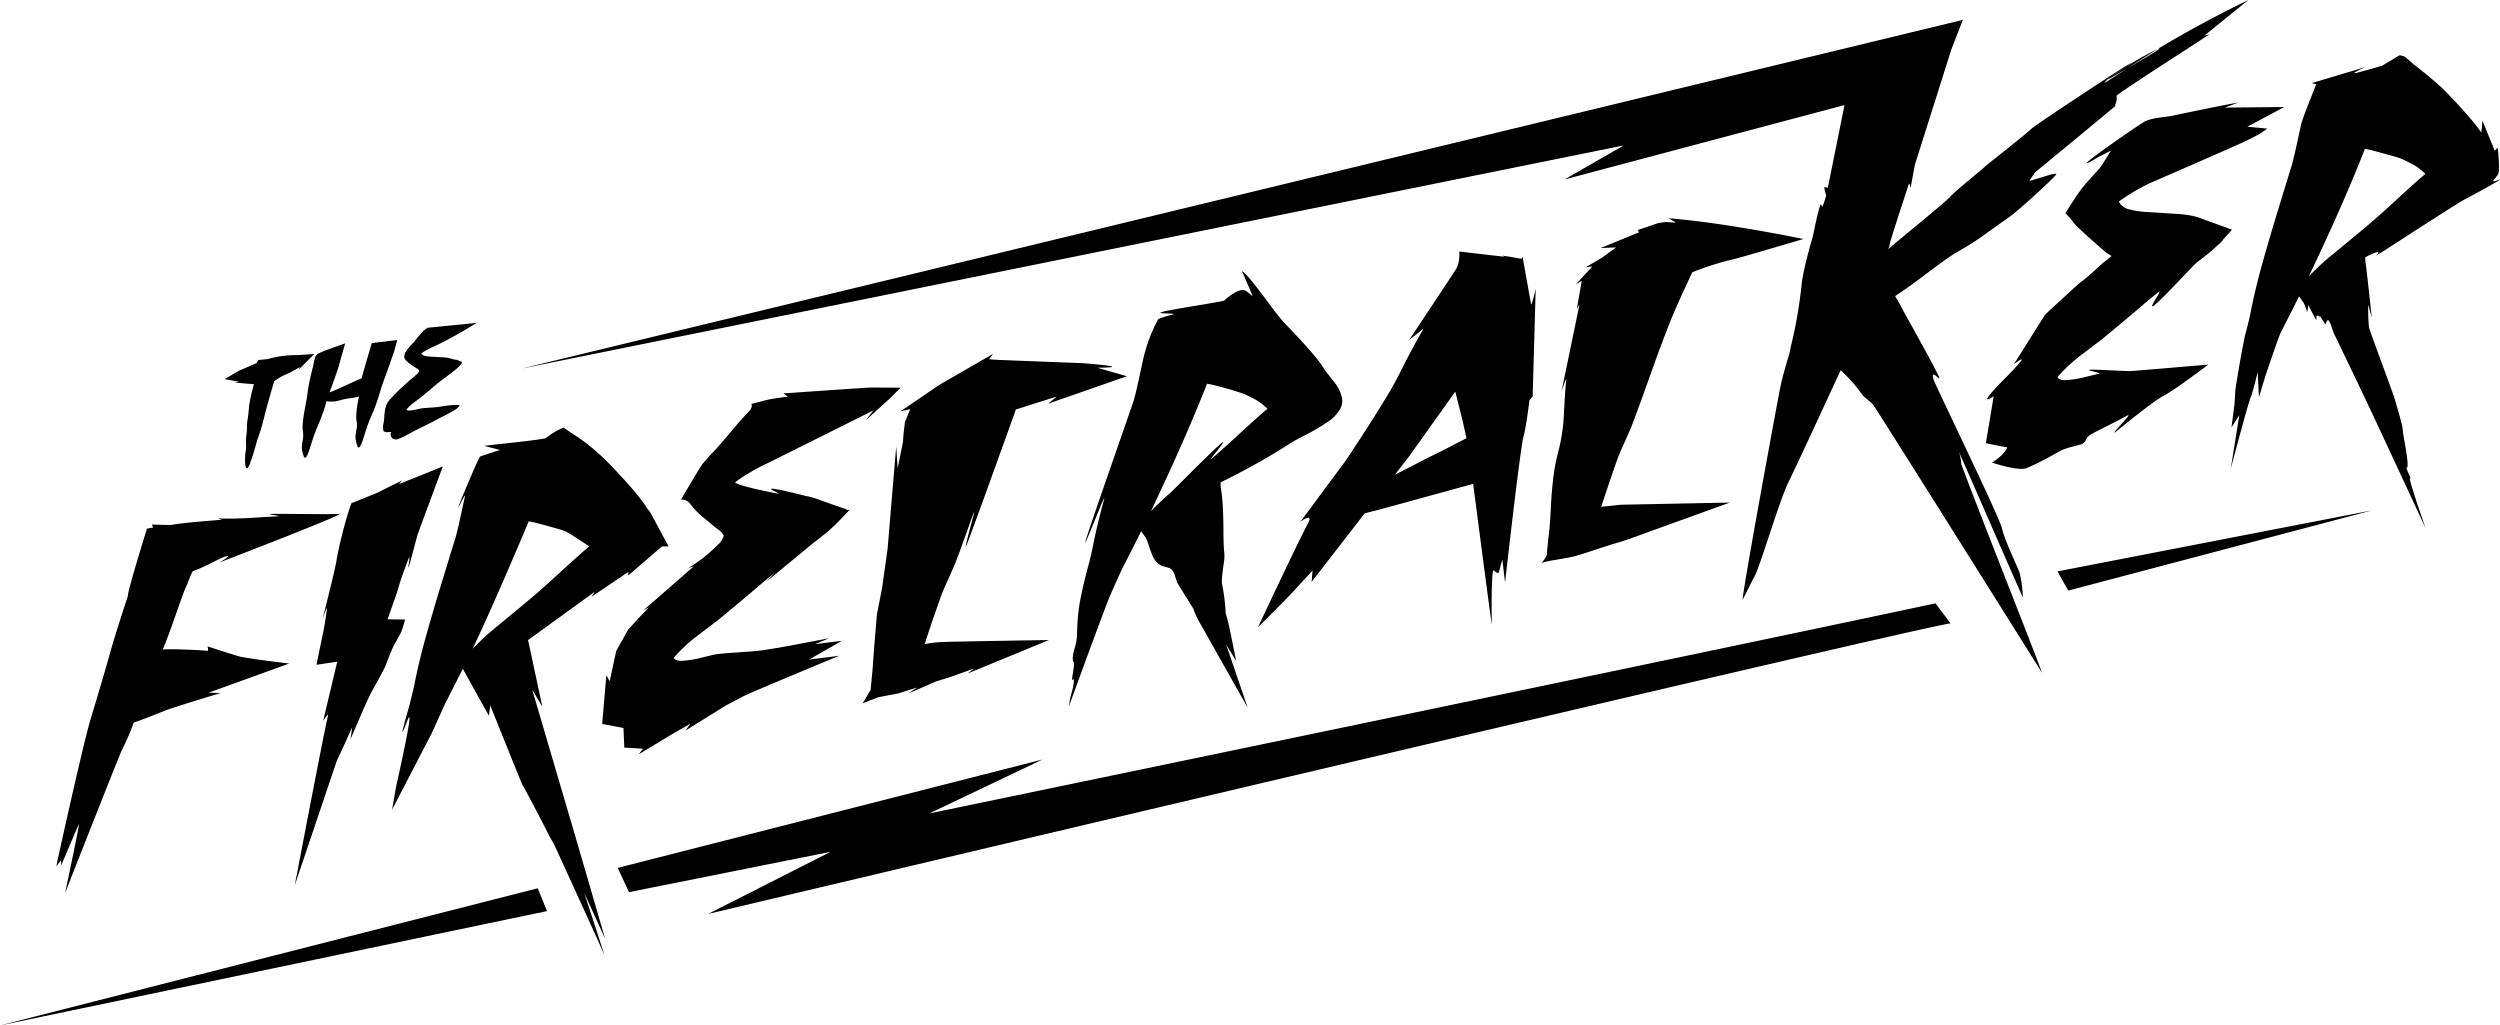 <svg xmlns="http://www.w3.org/2000/svg" viewBox="0 0 743.779 305.084"><path d="M673.077,246.175c1.427-1.072-.81.627,0,0Zm-432.326,79.8-3.056,3.18-3.154,3.48-3.549,6.332-1.942,9-.987-1.775-1.249,14.476,6.341,1.206.248,5.837,5.558.327-1.25,1.662,10.954-6.607,4.413-2.49-1.45,2.025,12.1-7.511s3.263-1.676,5.189-2.715,28.423-12.007,28.423-12.007l-8.935,1.127,9.732-5.588-7.987,1.007,4.148-1.747s-13.9,2.639-15.826,2.938-3.075.487-3.438.562q-2.137.293-4.746.475c-1.745.122-3.459.242-5.152.353s-3.3.277-4.819.492c-.186.037-1.454.343-3.813.911a31.456,31.456,0,0,1-5.74.957c-1.47.069-2.337-.237-2.617-.925a39.783,39.783,0,0,1,3.056-3.182q1.777-1.676,3.245-2.806t3.606-2.741q2.137-1.611,3.35-2.549,6.714-5.52,11.569-9.688c1.68-1.451,5.129-4.231,5.129-4.231l-2.5,2.643,13.9-11.466s1.836-1.412,2.069-1.6.7-.559,1.4-1.117,1.206-.981,1.518-1.278.8-.737,1.474-1.337,4.521-4.685,4.521-4.685-1.283.336-1.024-.181c-.571-.068-6.914-2.337-8.391-2.87a18.514,18.514,0,0,0-3.429-.968c-.871-.191-8.156-2.086-10.066-2.208s2.529,1.52,1.536,1.445c-.332-.022-12.179-2.285-12.742-3.374a57.957,57.957,0,0,1,9.248-5.477c.793-.347,31.888-15.891,31.888-15.891l-2.345,3.029L312.23,264l3.37-3.365s-9.214-.073-9.488-.016c-.241-.043-25.393,1.719-25.393,1.719l1.3.951-2.345.334s-2.094.289-2.96.464-5.516,1.383-5.516,1.383.62.9-.865,2.4-3.17,3.393-5.042,5.665-4.245,5-5.026,5.8-1.348,1.407-1.692,1.8-.935,1.068-1.771,2.022-6.524,10.778-6.524,10.778a3.159,3.159,0,0,1,2.668,1.16,21.163,21.163,0,0,0,4.149,4.286c1.9,1.552,2.866,2.372,2.925,2.452a7.422,7.422,0,0,0,1.017.765,7.423,7.423,0,0,1,1.471,1.293c.362.437.494.8.393,1.1a5.918,5.918,0,0,1-1.716,2.428q-1.555,1.563-3.858,3.482c-1.539,1.284-4.831,3.417-4.831,3.417l1.6-.536c-2.933,2.545-12.2,10.642-15.053,13.1ZM164.363,263.4c-.353.384-.68.754-.984,1.117a5.445,5.445,0,0,0-1.011,2.026,13.51,13.51,0,0,0-.356,2.47,17.97,17.97,0,0,1-.185,2,4.644,4.644,0,0,0-.072,2.462c.174.266.561.393,1.177.384s.982-.015,1.136-.012a1.584,1.584,0,0,0,.328,1.861,1.869,1.869,0,0,0,2,.09c.44-.171.917-.384,1.436-.637s1.127-.571,1.832-.964,1.2-.655,1.478-.8c.486-.242,1.071-.538,1.771-.884s1.294-.639,1.812-.892,1.1-.542,1.745-.875,1.213-.642,1.707-.919c.071-.041.711-.368,1.907-.977s2.168-1.144,2.91-1.618a4.123,4.123,0,0,0,1.459-1.368,4.622,4.622,0,0,0-1.019-.1c-.4,0-.862.023-1.405.066s-.962.088-1.262.131-.783.111-1.459.212-1.082.16-1.207.186c-.5.063-1.064.119-1.679.158s-1.229.09-1.829.126-1.168.1-1.7.169c-.065.012-.507.112-1.327.3a12.259,12.259,0,0,1-2.013.325c-.522.02-.842-.076-.974-.291a11.133,11.133,0,0,1,.962-1.02,12.94,12.94,0,0,1,1.048-.908c.32-.242.711-.534,1.181-.88l1.093-.821q2.171-1.776,3.742-3.12c.539-.465,1.1-.918,1.656-1.357s1.243-.956,2.029-1.549,1.348-1.016,1.692-1.294c.373-.284.595-.458.672-.512s.231-.182.458-.363.388-.316.49-.41.255-.238.473-.429a2.353,2.353,0,0,0,.4-.421,3.965,3.965,0,0,1,.33-.4c.168-.181.247-.312.235-.384a.743.743,0,0,1,.089-.356,2.776,2.776,0,0,1-.879-.3,2.638,2.638,0,0,0-.924-.3,6.51,6.51,0,0,1-1.316-.291,7.641,7.641,0,0,0-1.264-.3,11.981,11.981,0,0,0-1.511-.143c-.688-.034-1.211-.06-1.571-.082-.118-.009-.62-.031-1.5-.073a10.93,10.93,0,0,1-2.07-.262,1.883,1.883,0,0,1-1.114-.714,18.161,18.161,0,0,1,3.084-1.769q.4-.167,1.848-.852a129.52,129.52,0,0,0,11.524-6.467l-14.62,1.446-1.267.969-1.571,1.815-1.071,1.361c-.081.079-.241.243-.492.5s-.422.453-.532.581-.289.341-.552.649-.434.528-.527.668-.244.354-.441.649a1.547,1.547,0,0,0-.3.644,2.308,2.308,0,0,1-.15.593,1.772,1.772,0,0,0,.519,1.259,8.627,8.627,0,0,0,1.661,1.357c.74.5,1.123.752,1.147.78a2.8,2.8,0,0,0,.389.241,2.732,2.732,0,0,1,.577.411c.152.135.209.253.185.352a1.579,1.579,0,0,1-.515.777,15.382,15.382,0,0,1-1.234,1.119,9.111,9.111,0,0,1-.794.627c-.15.118-.5.436-1.057.947s-.951.881-1.186,1.09-.6.554-1.1,1.025-.891.861-1.178,1.156S164.719,263.01,164.363,263.4Zm4.905,50.537c.4-1.06,2.407-8.9,2.595-9.459.607-1.786,7.537-20.4,7.537-20.4l-13.071,5.252.917-1.092-7.591,3.775-7.4,2.974c-1.374,3.244-3.832,12.819-4.613,17.8-.65,3.411-3.387,14.185-3.876,16.132-.324,1.451,1.494-4.61,1.117-2s-.681,4.505-.9,5.657c-.8,3.856-2.173,10.5-2.173,10.5L148,342.15,143.8,359.766s1.751-2.706,1.432-1.461c-1.076,4.162-9.867,50.359-9.867,50.359l12.426-36.82,2.4-5.2,2.254-5.01-.5,3.592,3.96-9.232,1.445-3.133q.537-1.22,2.3-4.347c1.173-2.087,2.589-4.822,2.589-4.822l.726-1.947.9-2.261.859-1.976,1.111-1.954,1.186-2.182a35.616,35.616,0,0,0,1.148-3.768,3.84,3.84,0,0,1-.7,0c-.377-.014-4.5-.057-4.5-.057s1-2.906,1.81-5.145,1.341-3.9,1.622-4.97q.822-2.8,2.84-7.992C169.955,309.612,168.82,315.129,169.268,313.933ZM709.58,177.31l3.943-1.487s-2.04.22-19.832,3.958c-.458.092-1.237.207-2.341.336s-2.094.287-2.96.464a12.437,12.437,0,0,0-2.5.781c-1.109.5-15.568,10.528-17.051,12.028s3.095-1.371,3.095-1.371l3.781-1.934s-3,4.942-3.783,5.746-1.348,1.409-1.692,1.8l-1.767,2.021c-.836.958-1.727,2.083-1.727,2.083L665.3,203.76l-3.179,4.952a23.109,23.109,0,0,1,2.5,2.876c.876,1.3,9.566,8.8,9.566,8.8l1.7,1.074-3.027,2.45s-2.322,2.2-3.857,3.485a31.025,31.025,0,0,1-2.447,1.951q-.7.558-3.293,2.954c-1.737,1.6-2.964,2.728-3.7,3.383s-3.439,3.192-3.439,3.192l-9.328,14.8s6.707-5.247-2.669,4.235-3.321,5.27-3.321,5.27l-2.323,13.983s5.922,1.2,6.343,1.206c-1.06,2.617-4.535,4.533-4.535,4.533s7.859,2.69,10.343,1.63q1.926-.8,4.236-1.967t5.468-2.978c2.11-1.21,6.03-1.817,6.864-2.264,1.443-.754.744-1.887,2.8-2.953s3.859-1.983,5.4-2.759,3.263-1.676,5.189-2.715-5.149,5.881-3.669,5.026c.217-.137,10.876-9,14.445-10.881s13.274-9.275,13.274-9.275-20.946,1.778-22.683,1.9-10.817-.5-12.51-.387,4.057,1.018,2.543,1.231q-.279.055-3.815.912a31.618,31.618,0,0,1-5.738.958c-1.47.068-2.339-.239-2.617-.927a39.767,39.767,0,0,1,3.056-3.182q1.774-1.671,3.243-2.806c.976-.751,5.529-4.211,6.956-5.289q6.709-5.52,11.568-9.688,2.518-2.173,5.128-4.231c1.739-1.367-3.6,5.7-1.2,3.875s11.544-11.838,12.6-12.7c1.148-.876,1.838-1.412,2.073-1.6s.7-.559,1.4-1.116,1.2-.982,1.518-1.278.8-.736,1.47-1.339a8.128,8.128,0,0,0,1.267-1.294c.176-.265,2.8-3.18,2.8-3.18s-7.478-2.729-8.954-3.262a18.822,18.822,0,0,0-3.429-.968,31.124,31.124,0,0,0-4.172-.469c-1.915-.12-3.365-.218-4.36-.293q-.5-.034-4.181-.26a24.935,24.935,0,0,1-5.7-.855,4.578,4.578,0,0,1-2.865-2.26,58.035,58.035,0,0,1,9.248-5.477c.794-.347,25.458-11.047,28.315-12.458,5.382-2.506,6.563-3.775,6.563-3.775l-5.9-.554,11-5.87ZM140.7,254.736a59.769,59.769,0,0,0-1.476,6.937c-.084.923-.294,2.27-.638,4.042s-.535,2.883-.59,3.351a27.213,27.213,0,0,0-.306,3.18,10.136,10.136,0,0,0,.1,1.5,7.726,7.726,0,0,1,.065,1.64c-.032.246-.1.652-.19,1.211a14.193,14.193,0,0,0-.185,1.438,4.642,4.642,0,0,0,.057,1.125,8.232,8.232,0,0,0,.284,1.212c.193.687.329,1.039.418,1.053a.38.38,0,0,0,.486-.116,2.8,2.8,0,0,0,.481-.841c.162-.393.273-.691.342-.905s.158-.472.269-.794q.34-1.15,1.226-3.771.375-1.111,1.4-3.574a47.871,47.871,0,0,0,2.193-6.167c.032-.129.1-.323.194-.587a11.43,11.43,0,0,0,2.766.017q.335-.063,1.576-.4a16.043,16.043,0,0,1,1.951-.416,23.907,23.907,0,0,0,3.333-.6c-.242,1.2-.416,2.107-.509,2.729a27.259,27.259,0,0,0-.3,3.179,8.279,8.279,0,0,0,.118,1.5,7.028,7.028,0,0,1,.09,1.633c-.037.249-.109.656-.218,1.217a10.471,10.471,0,0,0-.2,1.443,4.651,4.651,0,0,0,.053,1.125,7.775,7.775,0,0,0,.288,1.211q.283,1.032.418,1.054a.181.181,0,0,0,.166.056c.4-.013.866-.92,1.412-2.712.227-.768.627-2.025,1.221-3.771q.376-1.111,1.449-3.582a57.5,57.5,0,0,0,2.2-6.168q.483-1.725,1.65-4.918c.777-2.121,1.283-3.515,1.5-4.16.124-.388.318-.942.579-1.674s.457-1.29.584-1.672.877-3.3.877-3.3l-7.55.909s-2.827,9.4-3.011,10.493q-.8.289-1.516.61c-.373.159-1.171.524-2.393,1.089s-2.167,1-2.855,1.322q-1.476.645-2.794,1.17c.121-.357.455-1.282,1-2.776s.969-2.7,1.278-3.618.578-1.837.813-2.761c.095-.382,1.553-5.459,1.553-5.459s-5.993,2.148-6.4,2.317c-.106.051-.243.112-.434.192s-.352.151-.486.208-.275.124-.433.2a2.446,2.446,0,0,0-.405.235,2.957,2.957,0,0,0-.348.314,1.538,1.538,0,0,0-.283.394,6.469,6.469,0,0,0-.352,1.042c-.1.4-.2.838-.289,1.324S140.759,254.512,140.7,254.736Zm-23.29,4.338c.105.009,4.656.5,5.759.472-.056.341-.121.652-.192.938a45.636,45.636,0,0,0-1.085,4.833c-.085.468-.174,1.241-.266,2.314a22.763,22.763,0,0,1-.313,2.5,12.487,12.487,0,0,0-.171,2.117,18.976,18.976,0,0,1-.109,2.061,10.783,10.783,0,0,0-.145,1.2q-.036.6-.028,1.456c.009.57.015.964.023,1.174a6.659,6.659,0,0,0-.034.681c-.02.188-.061.5-.129.959a7.085,7.085,0,0,0-.105,1.038,16.942,16.942,0,0,0,0,2.511c.067.937.294,1.354.687,1.252a5.478,5.478,0,0,0,.935-1.993q.68-1.893.958-2.809c.649-2.328,1.005-3.573,1.078-3.74a66.826,66.826,0,0,0,2.073-6.962q1.117-4.431,2.9-10.386c.142-.082.336-.214.571-.381s.459-.313.658-.442.382-.239.561-.332c.289-.178.611-.35.975-.527s.677-.322.952-.434.585-.255.949-.431a10.336,10.336,0,0,0,.974-.525c.029-.006.312-.159.843-.458.475-.264.857-.48,1.145-.635.033-.018-.405.7-.374.681.3-.165,4.65-4.594,4.65-4.594s-4.642.319-5.043.335a30.522,30.522,0,0,0-7.866.919c-.3.083-.932.268-.932.268l-2.748.255-.659.986-3.975,1.714-.887.351-4.553,2.644s4.195.8,4.313.811S117.293,259.064,117.413,259.074ZM65.893,402.707s5.008-11.814,5.235-12.224c.442-.8-4.117,20.551-4.117,20.551S83.1,370.1,83.911,368.452a68.855,68.855,0,0,0,3.546-8.2c1.564-.479,5.019-1.814,9.321-3.548,2.413-.972,16.568-5.232,16.568-5.232l-3.66-.081,24.041-8.692s-9.013-1.011-14.4-1.994c-1.024-.187-9.938-3.116-9.938-3.116s.495,1.411-.11,1.333c-1.669-.217-11.729-.67-13.187-.375,2.9-7.053,5.621-15.87,6.9-18.622.553-1.131,1.224-3.324,2.027-4.686,3.76-1.318,7.8-3.775,9.419-4.289,3.116-.956-1.488,1.7-1.488,1.7s35.566-13.676,35.835-14.471c-3.422.215-15.7-.072-20.509,0-1.986.092,3.93.636,1.754.749-5.458.25-11.5.849-16.984.614-1.387.094,1.52.326.191.425-6.286.464-11.753.984-14.759,1.514-.419.026-5.624-.126-5.624-.126l.362.9-1.832.3s-5.944,19.083-5.64,19.944q-4.107,12.471-5.613,18.042-1.76,6.313-5.447,18.5C72.223,367.15,64.4,403,64.4,403l1.406-1.772ZM674.664,169.03c2.3-1.31,4.3-2.455,6.02-3.454,2.591-1.659,5.676-3.632,8.881-5.682a101.063,101.063,0,0,0-9.951,5.595l-4.042,2.794C675.24,168.541,674.93,168.793,674.664,169.03ZM512.977,267.843a55.245,55.245,0,0,1-1.629,11.554,55.7,55.7,0,0,0-1.546,7.931q-.512,4.128-.743,8.951t-.562,7.666c-.391,3.4-.583,5.336-.565,5.8.143,1.079-1.6,2.99-1.6,2.99a28.211,28.211,0,0,1,3.927-.832c.182-.036.318-.063.411-.083q3.915-.652,5.378-1.02t5.771-1.8q4.3-1.422,5.722-1.85,2.1-.565,4.924-1.554t5.73-2.063c1.943-.717,24.13-8.722,24.13-8.722l-32.473.646-5.816.625s2.615-7.967,4.694-13.839q.353-1.039.945-2.407c.39-.91.753-1.726,1.08-2.437s.686-1.524,1.083-2.436,1.082-2.436,1.082-2.436,2.941-7.8,5.257-14.367,4.468-12.361,6.47-17.388,6.506-14.482,6.506-14.482a84.7,84.7,0,0,1,12.136-3.847c1.549-.315,20.9-6.04,20.9-6.04s-22.645-4.767-39.923-6.159c-.425-.007,2.75,1.435,1.446,1.285s-2.552-.176-2.552-.176l-2.071.281-5.216,1.776-.99.324.427.667-11.432,4.688,4.616-.189s-2.235,1.584-3.555,2.593c-.9.691-5.515,3.3-5.515,3.3l1.993-.229-4.959,5.342,1.805-1.074-.7,3.942-.762,4.346.779-1.247-5.384,26.06s1.8-5.749,1.41-3.086Q513.362,260.7,512.977,267.843Zm117.553,12.11c-.367-1.172,18.963,43.363,18.973,43.085a38.56,38.56,0,0,0-.967-7.287c-.491-1.562-4.489-9.707-5.227-13.16s-19.857-42.613-20.368-44.357c-1.294-4.449,3.733,3.068.675-2.687-1.18-2.53-9.351-17.121-10.1-18.542s-1.427-2.621-2.026-3.608c1.332-.915,2.1-1.442,2.32-1.579,5.287-3.566,12.48-9.592,16.849-11.956a77.542,77.542,0,0,0,8.085-5.244q5.132-3.667,6.292-4.46c2.717-1.753,14.44-12.547,14.4-13.048s-3.735.765-3.735.765l-4.323,1.279,1.694-2.544s23.844-19.6,23.911-19.8a1.433,1.433,0,0,1,.091-.641c.083-.247.144-.42.176-.52a4.183,4.183,0,0,0,.108-1.824c-.1-.44,21.634-14.377,21.634-14.377l6.04-3.976-1.534.418,13.086-10.6s-13.619,6.48-27.021,14.6c1.665-.73.07.494-8.881,5.682-4.144,2.653-7.017,4.5-7.017,4.5a6.964,6.964,0,0,1,1-1.041c-.358.2-.68.388-1.054.6-.633.361.4-.311,0,0-.056.044.683-.465,1.962-1.346,1.1-.859,2.514-1.824,4.042-2.794,10.823-7.484-25.873,16.454-27.763,18.266S638.9,194.211,638.281,194.8c-.571.671-8.55,6.965-10.323,8.94s-17.412,14.567-18.569,15.722c.221-.518.339-.779.4-.908-.085.112-.123-.12.99-3.731,1.15-3.739,3.171-9.827,4.7-14.551.3-.928.62.966.62.966l1.232-6.823,10.894-34.45,3.411-8.756L202.812,254.96l327.935-66.4-17.614,10.123,83.288-22.127-4.956,24.612c-.463-.143-.966-.266-1.047-.153a10.035,10.035,0,0,0,.587,2.436l-1.056,3.214c-.145.44-.548-.958-.711-.46-1.041,3.168-2.106,9.037-2.262,9.5q-2.991,10.3-3.371,14.815a137.366,137.366,0,0,1-3.163,17.964,25.929,25.929,0,0,1-.795,3.276q-.564,1.85-1.108,3.827t-.863,3.293c-.146.677-.289,1.356-.431,2.029-.434,2.025-10.733,57.75-11.155,62.794,1.788-3.253,2.017-4.051,3.277-6.344,1.886-3.06,7.563-23,10.489-28.852,2.7-5.443,14.764-31.631,15.42-33.056a41.356,41.356,0,0,1,3.5,3.583q.649.7,1.673,2.018c.677.881,1.159,1.518,1.451,1.923q.48.458,1.471,1.293c.658.558,1.146.994,1.47,1.3,1.358,1.757,50.356,79.9,50.356,79.9-3.273-8.928-20.25-51.7-24.035-62.1A13.683,13.683,0,0,0,630.53,279.953Zm-20.74-61.4c.046-.06.1-.21,0,0ZM327.243,259.723l-11.64,7.921,2.85-.611-1.565,3.865-.414,3.479-.149,2.316-1.6,7.928-.428-6.51-2.575,30.553-1.627,11.556-1.543,7.931L307.8,337.1l-.563,7.666-.563,5.8-2.383,3.979L309,352.722l5.789-1.1,5.769-1.793-2.774,1.837,8.5-3.69s3.042-.895,4.923-1.552,5.731-2.065,5.731-2.065l.506-.158-1.906,1.457,1.571-.633c4.209-1.715,22.958-9.456,22.621-9.317,0,0-26.238.412-31.134.577a36.422,36.422,0,0,0-5.82.625q1.578-5.028,4.7-13.839.353-1.039.945-2.409c.39-.91.753-1.724,1.082-2.436s.684-1.523,1.08-2.435.753-1.724,1.081-2.438q1.784-4.518,5.259-14.367c2.309-6.563-3.473,12.909-1.466,7.882s14.444-39.75,14.444-39.75l12.134-3.849-2.5,2.117,23.4-8.157s-8.64-2.45-8.7-2.532c-.842-.011,12.815.035-4.463-1.357-.428-.006-25.314-.983-25.314-.983l-2.555-.178,1.212-1.61ZM663,321l90.348-23.854-93.565,18.144ZM780.937,204.619c-2.367,1.225-23.777,15.144-23.777,15.144l-2.664,1.611s2.775-2.465-2.337.027a8.683,8.683,0,0,1-.786.435,7.67,7.67,0,0,0,.117,1.917c.27,1.7,1.758,15.6,1.758,15.6l0,.392-.925-3.6s-.1.02-.1.487q0,3.739.238,6.047c.093.722,7.229,19.784,7.592,21.1s2.485,8.193,2.445,9.306,1.988,10.273,1.322,11.24c-.812-.113,1.52,3.556.851,3.277s4.632,14.822,4.632,14.822-8.043-17.3-14.586-31.341c-4.4-9.435-12.622-26.48-12.769-26.747-.142-.34-.357-.967-.637-1.879a4.929,4.929,0,0,0-1-1.947c-.17-.242-.846,1.309-.846,1.309l-1.386-2.242-1.183-.451-.128,1.426s-1.8-3.322-2.174-4.218-.286,2.528-.639,1.445a19.266,19.266,0,0,0-.912-2.378c-.118-.16-.247-.343-.387-.547s-.32-.441-.521-.724-.472-.667-.472-.667-3.462,6.938-5.4,10.657c-.882,1.841-4.684,13.242-4.684,13.242l-1.862,6.105-.364-7.438s-1.583,6.487-2.2,7.812-5.827,20.928-5.827,20.928l2.564-15.972-2.337,3.662s.723-5.641.8-6.12c.143-.675.344-4.911.37-5.109.326-2.418,2.273-13.926,3-16.634q1.167-4.393,1.619-6.841,1.26-6.353,3.21-13.4t4.808-16.423q2.86-9.38,4.19-13.668.567-2.052,1.354-5.678t1.374-6.306c.392-1.787,4.5-11.928,4.5-11.928l-1.346-.331,15.956-4.774s-5.5,2.475-2.288,1.637,7.249-2.024,7.249-2.024l5.272-3.148,1.458.4,1.625,1.4,1.077.958a113.75,113.75,0,0,1,8.932,7.474q8.214,8.447,11.1,12.712c.137.342.413-3.454.413-3.454l3.651,8.934.9-.886s.732,6.769.121,7.812c-.71,1.349-2.953,2.988.027,1.776S783.306,203.4,780.937,204.619Zm-11.685-7.6a24.589,24.589,0,0,0-1.982-1.676,16.62,16.62,0,0,0-2.37-1.46q-1.36-.691-2.406-1.175a18.86,18.86,0,0,0-2.8-.957c-1.166-.317-2.082-.569-2.734-.761s-1.632-.453-2.916-.793a24.468,24.468,0,0,0-2.787-.614q-6.562,16.713-16.673,37.885,3.466-3.477,5.428-5.12,1.768-1.468,6.017-4.963t6.576-5.488q2.84-2.378,8.322-7.441Q766.4,199.4,769.252,197.015ZM324.138,387.306l33.676-16.046L231.426,403.5l3.375,7.216,59.985-12L258.332,417.2S620.738,331.3,627.954,330.764l-4.448-5.971C553.721,339.7,324.138,387.306,324.138,387.306ZM465.4,253.728c1.641-3.332,5.771-10.674,5.771-10.674l-3.294,2.635-.929.708.479-.761s12.367-18.565,13.5-20.413.912-5.106.912-5.106l8.628,1.022,4.849.542-.694-.342,2.519.386,3.211.581.278-.676s2.484,13.8,2.506,13.983c.066,1.557,1.418-4.4,1.418-4.4l-.91,32.053-.947,1.052s-.99,8.305-1.809,10.966c-.971,3.616-5.455,43.334-5.455,43.334l-.8-6.871-1.14,4.109a3.646,3.646,0,0,1-1.375-.828c-.9-1.085-.638,16.169-.638,16.169-.539-3.652-4.785-36.116-5.526-41.938l-4.065,1.1s-24.648,6.8-25.557,6.985c-.184.037-2.651.675-2.651.675l-15.8,20.38.288-3.376s-3.789,4.094-5.955,6.471-10.278,10.4-10.278,10.4,11.987-25.568,14.7-30.552c2.2-4.05-2.1-.789-2.1-.789l13.548-18.3S455.9,270.6,460.873,262.2Q462.937,258.733,465.4,253.728Zm1.608,27.179-4.315,5.587,4.148-2.09,4.8-2.5,5.667-2.811,6.643-3.429L482.8,270.43,480.63,261.8Zm-73.333-42.874c3.214-.838,16.543-2.786,18.165-3.3q3.27-2.882,5.274-3.148a1.889,1.889,0,0,1,1.458.4,11.544,11.544,0,0,1,1.625,1.4c.569.577-3.167-7.52-3.013-7.461,2.767,1.845,9.835,12.75,13.02,15.894q8.214,8.446,11.1,12.712a14.546,14.546,0,0,0,1.639,2.3c1.78,2.347,3.218,3.671,3.891,6.553a4.64,4.64,0,0,1-.44,3.552,11.49,11.49,0,0,1-3.737,3.877,54.074,54.074,0,0,1-6.217,3.685c-2.371,1.223-3.877,2.034-4.525,2.445A199.847,199.847,0,0,1,411.6,288.406a8.519,8.519,0,0,1-.785.435,7.714,7.714,0,0,0,.114,1.918,55.066,55.066,0,0,1,.566,5.843q.153,3.3.161,7.035t.239,6.046a11.7,11.7,0,0,1-.1,2.933q-.824,5.432-.544,6.481a58.342,58.342,0,0,1,1.061,8.516q.159.66.7,2.628c.361,1.312,2.427,11.7,2.427,11.7l-3-4.932,6.434,18.853s-14.09-25.012-14.333-25.424-.575-1.062-.993-1.949a10.844,10.844,0,0,1-.79-1.987q-.906-1.479-2.594-4.182t-2.25-3.7c-.138-.34-.352-.966-.636-1.88a4.971,4.971,0,0,0-.993-1.948,1.781,1.781,0,0,0-.957-.566c-.461-.135-.891-.256-1.275-.365a4.075,4.075,0,0,1-2.046-1.11,5.878,5.878,0,0,1-1.443-2.132q-.569-1.336-1.1-2.965a19.6,19.6,0,0,0-.912-2.378c-.118-.158-.249-.34-.389-.544s-.318-.441-.519-.725-.362-.5-.474-.666q-2.488,5.076-5.4,10.657-1.323,2.76-3.83,8.464c-1.358,3.091-12.257,32.967-12.257,32.967a23.289,23.289,0,0,1,.954-4.538c.271-1,.918-4.384.19-3.359s.91-5.7.23-5.2a3.172,3.172,0,0,1-.216-1.618,12.068,12.068,0,0,1,.493-2.387,20.4,20.4,0,0,0,.526-2.117,11.407,11.407,0,0,0,.234-2.195q.021-1.181.09-2.511c.046-.885.092-1.658.147-2.315a50.668,50.668,0,0,1,.954-6.569q.762-3.755,1.939-8.151t1.621-6.841q1.262-6.351,3.208-13.4c1.3-4.7-7.114,17.554-5.2,11.3s13.316-38.529,14.2-41.391q.564-2.052,1.352-5.677t1.376-6.307a45.559,45.559,0,0,1,4.491-11.928,28.527,28.527,0,0,1,4.213-1.338C398.676,238.305,390.465,238.87,393.678,238.033Zm-3.586,59.308q3.472-3.476,5.433-5.12c1.178-.979,12.543-12.613,15.373-14.942s-4.339,5.824-2.783,4.489q2.842-2.374,8.32-7.438t8.324-7.439a24.715,24.715,0,0,0-1.982-1.675,16.6,16.6,0,0,0-2.372-1.459q-1.357-.693-2.4-1.175a84.7,84.7,0,0,0-8.447-2.513,24.527,24.527,0,0,0-2.785-.613Q400.2,276.169,390.092,297.341Zm237.915,33.476c.105-.047.078-.063-.053-.053ZM210.4,416.354l-2.755-6.788L47.663,450.377Zm36.167-108.519-1.968.033-10.06,8.668.1-1.107-11.03,7.445,1.032-1.547-19.88,14.395,4.267,19.858-3.04-5.141,12.7,43.206,9.007,30.931c-.265-.523-6.2-13.607-6.2-13.607,0,.074,6.036,18.533,6.036,18.533l-3.083-6.866s-11.873-26.058-12.044-26.353q-.681-1.178-1.046-1.8t-1-1.947c-.424-.884-6.885-13.312-7.262-13.7-.174-.241-9.582-23.686-9.582-23.686l-.406,3.068-7.748-13.953-5.4,10.656-3.829,8.465-11.827,22.819,1.216-6.95s6.2-27.341,3.1-18.99.794-4.868.794-4.868,1.32-5.209,1.621-6.841q1.261-6.353,3.208-13.4t4.806-16.423q2.864-9.379,4.194-13.668.564-2.052,1.352-5.677t1.375-6.307c.394-1.787-2.638,4.943-1.851,2.753s5.313-12.9,6.343-14.681c.615-.306,5.972-1.984,5.972-1.984l-4.721-1.225,2.611-.323s14.089-1.447,15.711-1.959a20.9,20.9,0,0,1,5.274-3.149s4.007,2.7,4.157,2.757a61.78,61.78,0,0,1,8.933,7.475q8.214,8.445,11.1,12.711c.14.34,1.639,2.3,1.639,2.3Zm-23.611-.011s-6.057-3.988-6.754-4.31a19.091,19.091,0,0,0-2.794-.957c-1.167-.317-2.085-.57-2.739-.761s-1.628-.453-2.914-.793-2.785-.614-2.785-.614-9.936,23.769-16.677,37.885q3.472-3.48,5.433-5.12,1.767-1.468,6.012-4.962t6.579-5.489q2.841-2.377,8.319-7.441C218.284,311.892,222.956,307.824,222.956,307.824Z" transform="translate(-47.663 -145.293)"/></svg>